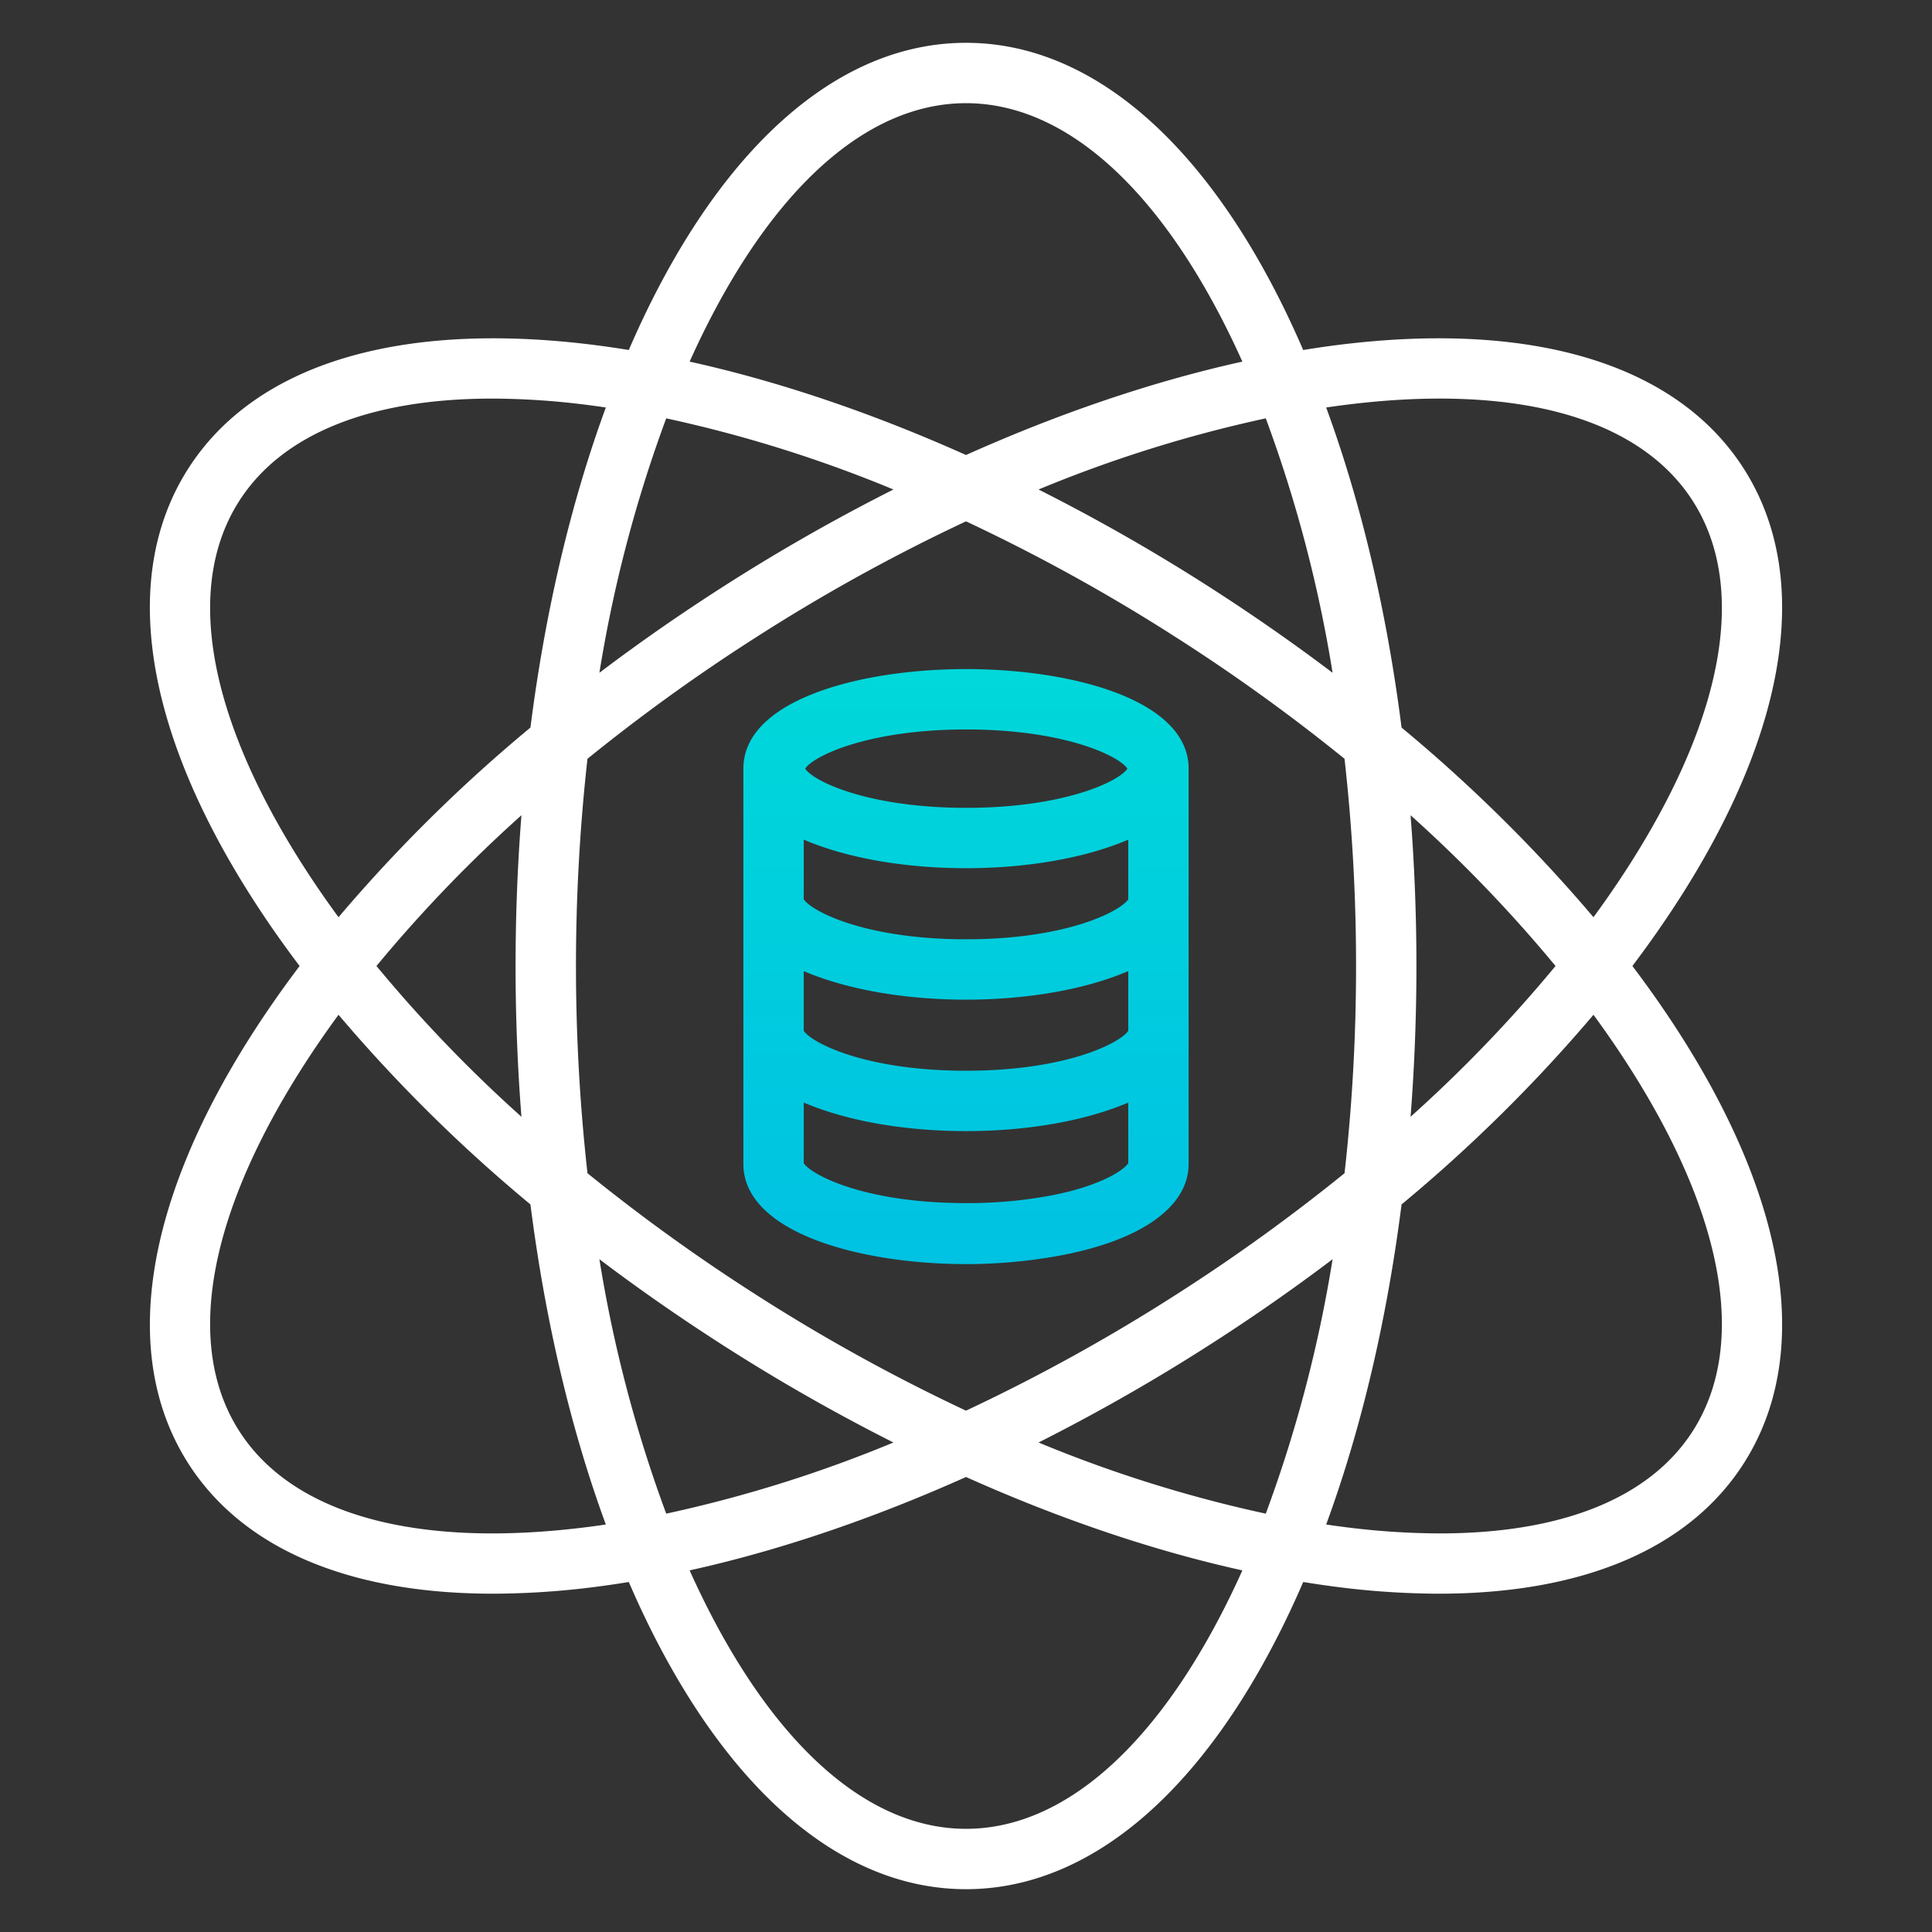 <svg xmlns="http://www.w3.org/2000/svg" data-name="Layer 1" viewBox="0 0 512 512" id="data-science"><rect x="0" y="0" width="512" height="512" fill="#333333" stroke="none"/><defs><linearGradient id="a" x1="256" x2="256" y1="15.711" y2="485.916" gradientUnits="userSpaceOnUse"><stop offset="0" stop-color="#00efd1"></stop><stop offset="1" stop-color="#00acea"></stop></linearGradient></defs><path fill="#fff" d="M462.091,124.154c-17.8-27.816-56.361-39.395-108.6-32.6-2.689.35-5.4.756-8.133,1.2q-1.647-3.807-3.374-7.5C319.559,37.592,289.021,11.344,256,11.344s-63.559,26.248-85.987,73.908c-1.155,2.454-2.276,4.959-3.374,7.5-2.73-.442-5.444-.848-8.133-1.2-52.236-6.792-90.8,4.787-108.6,32.6s-12.141,67.685,15.92,112.263Q72,246.227,79.4,256q-7.377,9.759-13.571,19.583c-28.061,44.578-33.715,84.447-15.92,112.263,14.471,22.619,42.669,34.5,80.791,34.5a216.185,216.185,0,0,0,27.806-1.9c2.689-.349,5.4-.755,8.133-1.2,1.1,2.537,2.219,5.042,3.374,7.5,22.428,47.66,52.966,73.908,85.987,73.908s63.559-26.248,85.987-73.908q1.732-3.681,3.374-7.5c2.73.442,5.444.848,8.133,1.2a216.177,216.177,0,0,0,27.806,1.9c38.117,0,66.321-11.882,80.791-34.5,17.8-27.816,12.141-67.685-15.92-112.263Q440,265.773,432.6,256q7.377-9.759,13.571-19.583C474.232,191.839,479.886,151.97,462.091,124.154Zm-277.6-32.089C204.13,50.329,229.526,27.344,256,27.344s51.869,22.985,71.51,64.721q.878,1.865,1.73,3.768C305.658,101.04,280.919,109.422,256,120.58c-24.919-11.158-49.658-19.54-73.24-24.747Q183.614,93.934,184.489,92.065ZM359.367,256a489.442,489.442,0,0,1-3.049,54.912,489.4,489.4,0,0,1-44.613,32.161A484.76,484.76,0,0,1,256,373.84,484.666,484.666,0,0,1,200.3,343.074a489.611,489.611,0,0,1-44.614-32.162,496,496,0,0,1,0-109.824A489.611,489.611,0,0,1,200.3,168.926,484.666,484.666,0,0,1,256,138.16a484.76,484.76,0,0,1,55.7,30.767,489.4,489.4,0,0,1,44.613,32.161A489.442,489.442,0,0,1,359.367,256Zm14.445-39.959A372.229,372.229,0,0,1,412.232,256a372.229,372.229,0,0,1-38.42,39.959c1.026-13.088,1.555-26.439,1.555-39.959S374.838,229.129,373.812,216.041ZM353.148,333.707a356.224,356.224,0,0,1-17.705,67.427,350.148,350.148,0,0,1-60.214-18.857,506.888,506.888,0,0,0,45.1-25.726Q337.412,345.622,353.148,333.707Zm-116.377,48.57a350.184,350.184,0,0,1-60.215,18.857,356.3,356.3,0,0,1-17.706-67.427q15.707,11.876,32.822,22.844A506.5,506.5,0,0,0,236.771,382.277Zm-98.583-86.319A372.234,372.234,0,0,1,99.767,256a372.234,372.234,0,0,1,38.421-39.958c-1.027,13.087-1.556,26.438-1.556,39.958S137.161,282.871,138.188,295.958ZM158.85,178.293a356.3,356.3,0,0,1,17.706-67.427,350.184,350.184,0,0,1,60.215,18.857,506.5,506.5,0,0,0-45.1,25.726Q174.588,166.378,158.85,178.293Zm161.478-22.844a506.888,506.888,0,0,0-45.1-25.726,350.148,350.148,0,0,1,60.214-18.857,356.224,356.224,0,0,1,17.705,67.427Q337.443,166.418,320.328,155.449ZM79.369,227.893C54.8,188.856,49.12,155.077,63.388,132.776c11.4-17.817,34.777-27.146,67.049-27.146a202.5,202.5,0,0,1,26.006,1.787q2.044.267,4.107.573c-9.322,25.393-16.073,54.152-19.981,84.826a407.678,407.678,0,0,0-50.856,50.255Q84.159,235.495,79.369,227.893Zm77.074,176.69c-45.747,5.949-78.79-3.06-93.055-25.359s-8.591-56.08,15.981-95.117q4.782-7.595,10.344-15.178a407.678,407.678,0,0,0,50.856,50.255c3.908,30.674,10.659,59.433,19.981,84.826Q158.489,404.313,156.443,404.583ZM327.51,419.935c-19.641,41.736-45.036,64.721-71.51,64.721s-51.87-22.985-71.511-64.721q-.878-1.864-1.73-3.768c23.582-5.207,48.321-13.589,73.24-24.747,24.92,11.158,49.659,19.54,73.241,24.747Q328.385,418.066,327.51,419.935ZM432.631,284.107c24.572,39.037,30.249,72.816,15.981,95.117-11.4,17.817-34.778,27.148-67.049,27.146a202.325,202.325,0,0,1-26.006-1.787c-1.363-.177-2.733-.371-4.108-.573,9.322-25.393,16.073-54.152,19.981-84.826a407.619,407.619,0,0,0,50.857-50.255Q427.84,276.506,432.631,284.107Zm-10.344-41.036a407.619,407.619,0,0,0-50.857-50.255c-3.908-30.674-10.659-59.433-19.981-84.826,1.375-.2,2.745-.4,4.108-.573,45.742-5.948,78.789,3.059,93.055,25.359s8.591,56.08-15.981,95.117Q427.849,235.487,422.287,243.071Z"></path><path fill="url(#a)" d="M256,177.314c-28.32,0-59,8.257-59,26.386V308.447C197,326.575,227.753,335,256.039,335h.575a136.825,136.825,0,0,0,24.8-2.36c21.3-4.088,33.583-12.959,33.583-24.194V203.7C315,185.571,284.321,177.314,256,177.314Zm.073,16c26.26,0,40.687,7.161,42.686,10.386-2,3.225-16.426,10.385-42.686,10.385s-40.687-7.16-42.686-10.385C215.386,200.475,229.813,193.314,256.073,193.314Zm42.927,45c-2,3.1-16.1,10.607-43,10.607s-41-7.507-43-10.607V222.52c12,5.125,27.625,7.565,43,7.565s31-2.44,43-7.565Zm-20.546,78.52a120.174,120.174,0,0,1-22.485,2c-26.854,0-40.969-7.481-42.969-10.592V292.19c12,5.125,27.625,7.565,43,7.565s31-2.44,43-7.565v16.046C298,309.925,292.011,314.231,278.454,316.833ZM299,273.163c-2,3.11-16.145,10.592-43,10.592s-41-7.482-43-10.592V257.355c12,5.125,27.625,7.565,43,7.565s31-2.44,43-7.565v15.808Z"></path></svg>